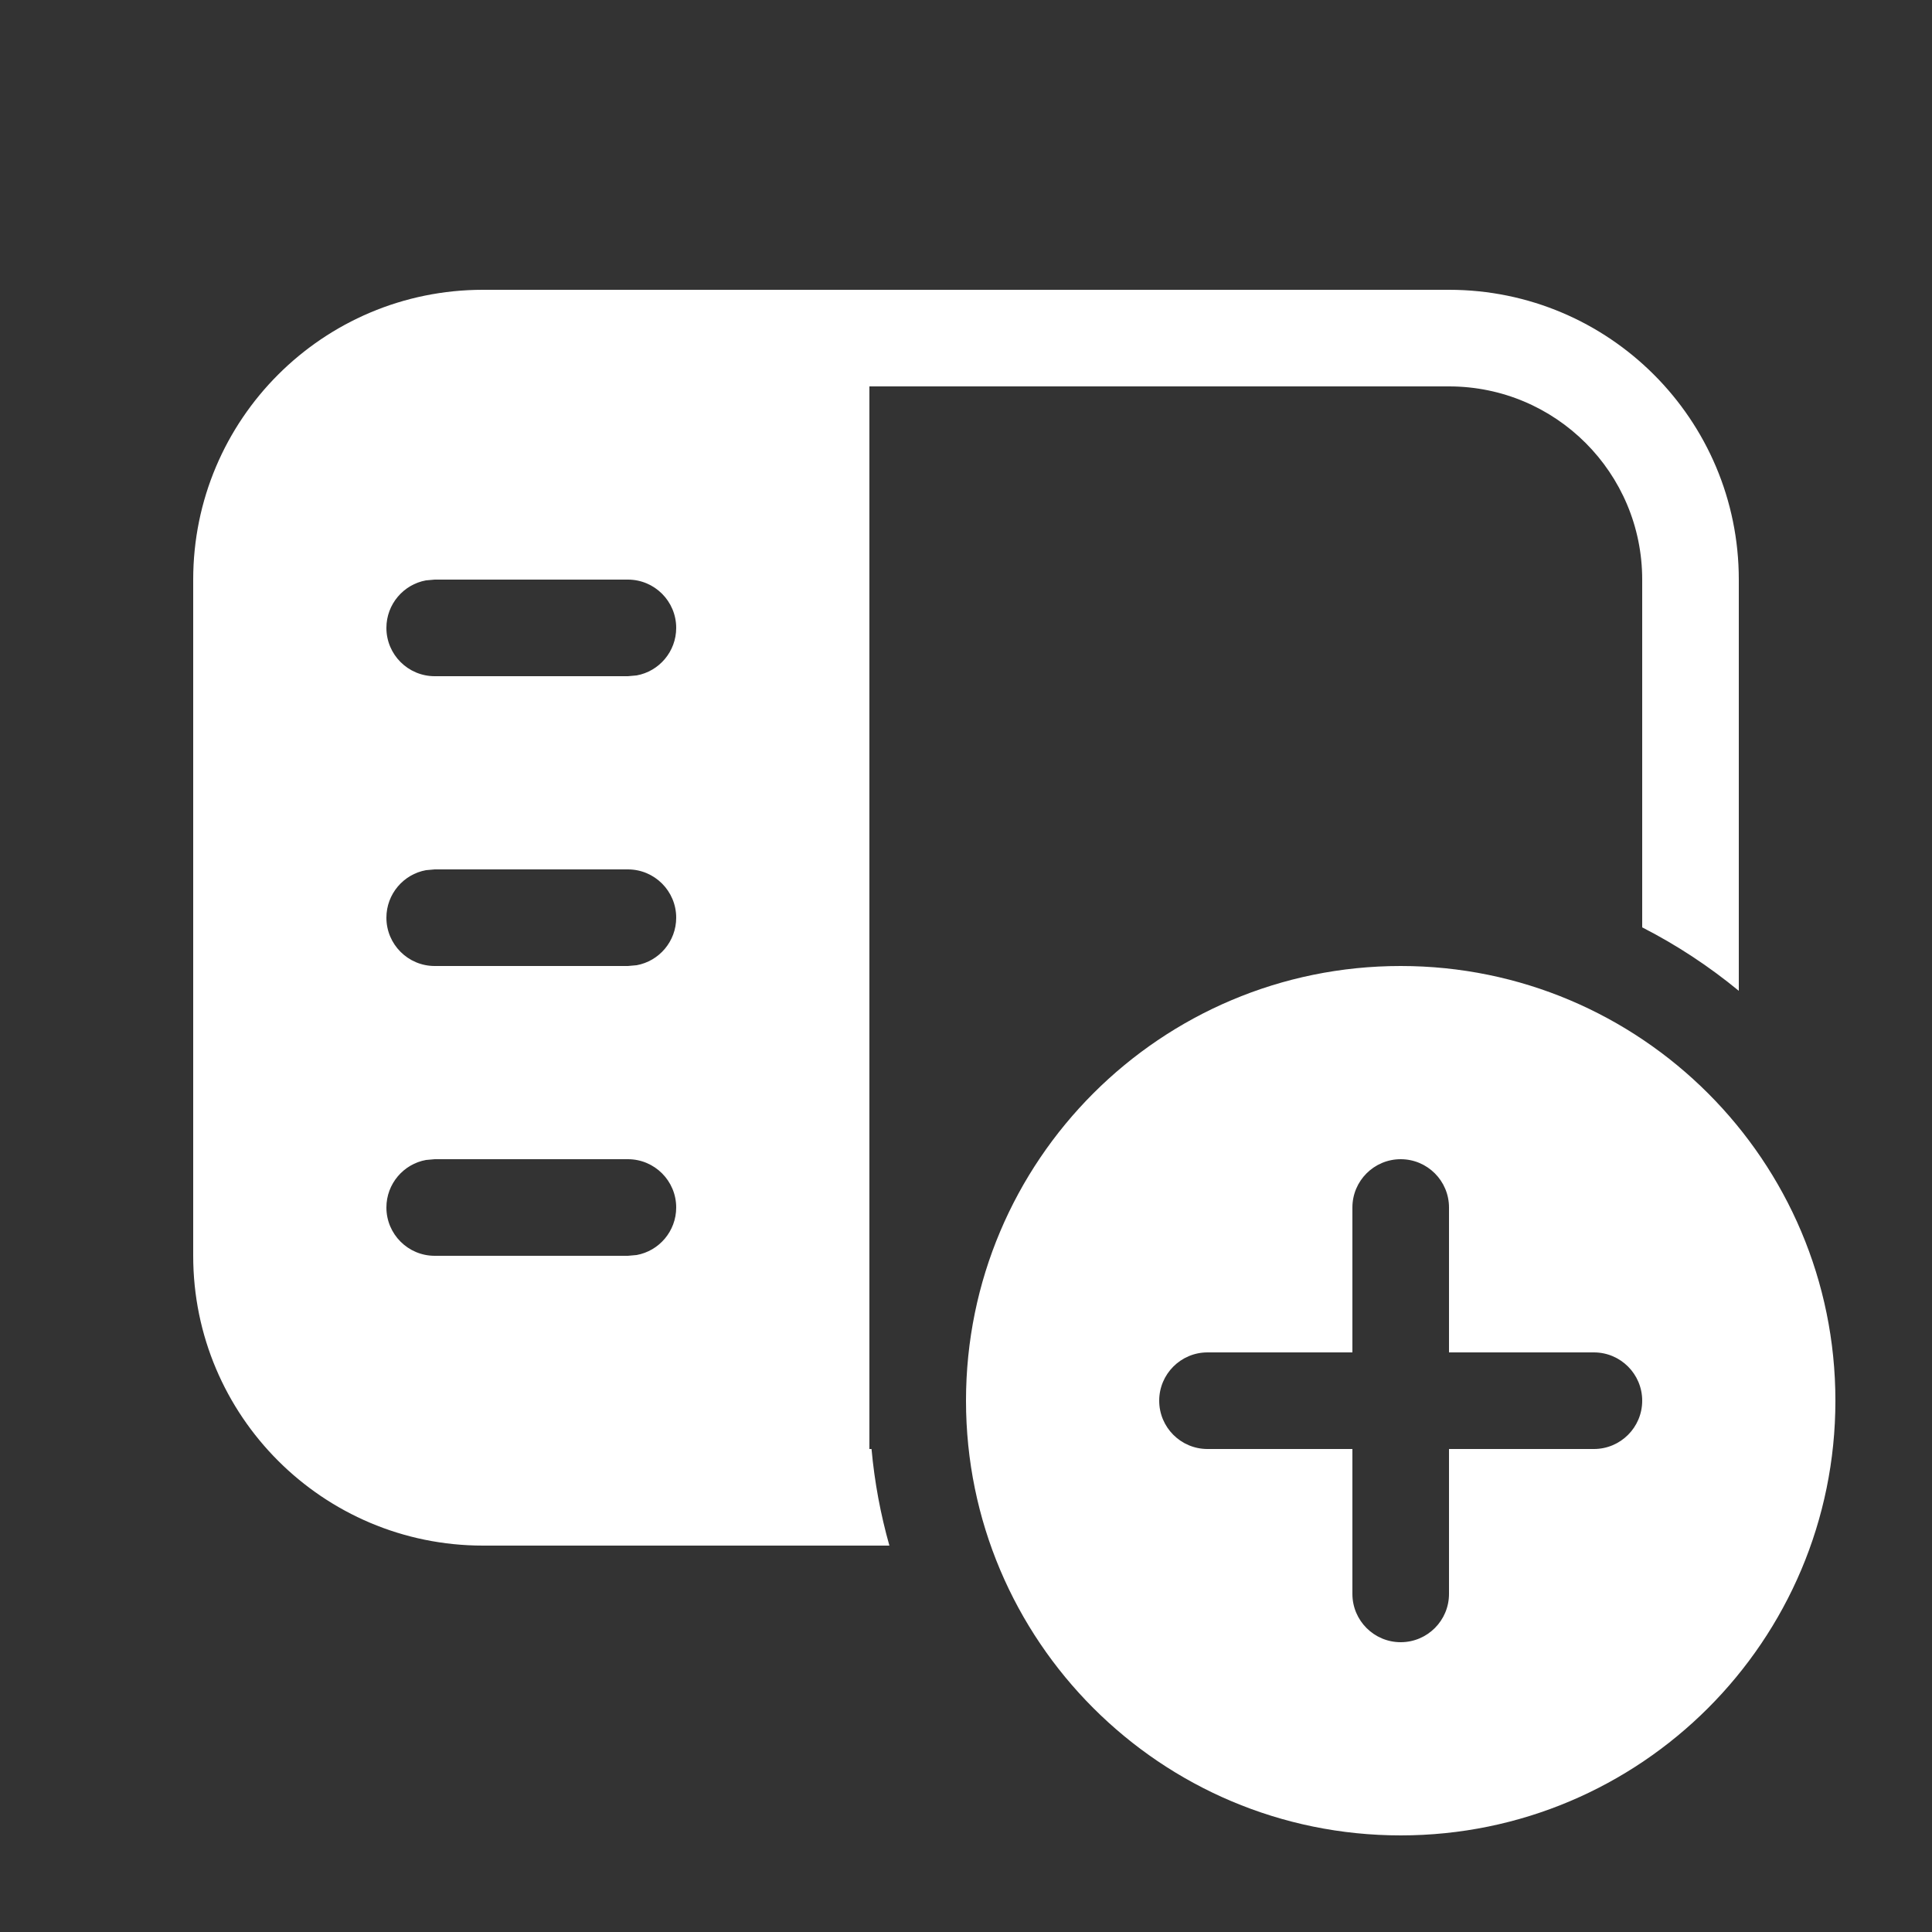 <svg width="20" height="20" viewBox="0 0 20 20" fill="none" xmlns="http://www.w3.org/2000/svg">
<rect x="0" y="0" width="20" height="20" fill="#333333" stroke="none"/>
<path d="M2 6C2 4.343 3.343 3 5 3H15C16.657 3 18 4.343 18 6V10.257C17.693 10.004 17.358 9.783 17 9.6V6C17 4.895 16.105 4 15 4H9V15H9.022C9.053 15.343 9.116 15.678 9.207 16H5C3.343 16 2 14.657 2 13V6ZM6.59 6.992C6.823 6.95 7 6.745 7 6.5C7 6.224 6.776 6 6.5 6H4.5L4.41 6.008C4.177 6.05 4 6.255 4 6.5C4 6.776 4.224 7 4.5 7H6.5L6.59 6.992ZM6.59 9.992C6.823 9.95 7 9.745 7 9.5C7 9.224 6.776 9 6.5 9H4.5L4.41 9.008C4.177 9.05 4 9.255 4 9.5C4 9.776 4.224 10 4.5 10H6.5L6.59 9.992ZM7 12.5C7 12.224 6.776 12 6.5 12H4.5L4.41 12.008C4.177 12.05 4 12.255 4 12.5C4 12.776 4.224 13 4.5 13H6.5L6.59 12.992C6.823 12.95 7 12.745 7 12.5ZM19 14.5C19 16.985 16.985 19 14.5 19C12.015 19 10 16.985 10 14.5C10 12.015 12.015 10 14.5 10C16.985 10 19 12.015 19 14.5ZM15 12.5C15 12.224 14.776 12 14.5 12C14.224 12 14 12.224 14 12.5V14H12.5C12.224 14 12 14.224 12 14.5C12 14.776 12.224 15 12.5 15H14V16.5C14 16.776 14.224 17 14.5 17C14.776 17 15 16.776 15 16.5V15H16.5C16.776 15 17 14.776 17 14.5C17 14.224 16.776 14 16.5 14H15V12.5Z" fill="#ffffff"/>
</svg>
